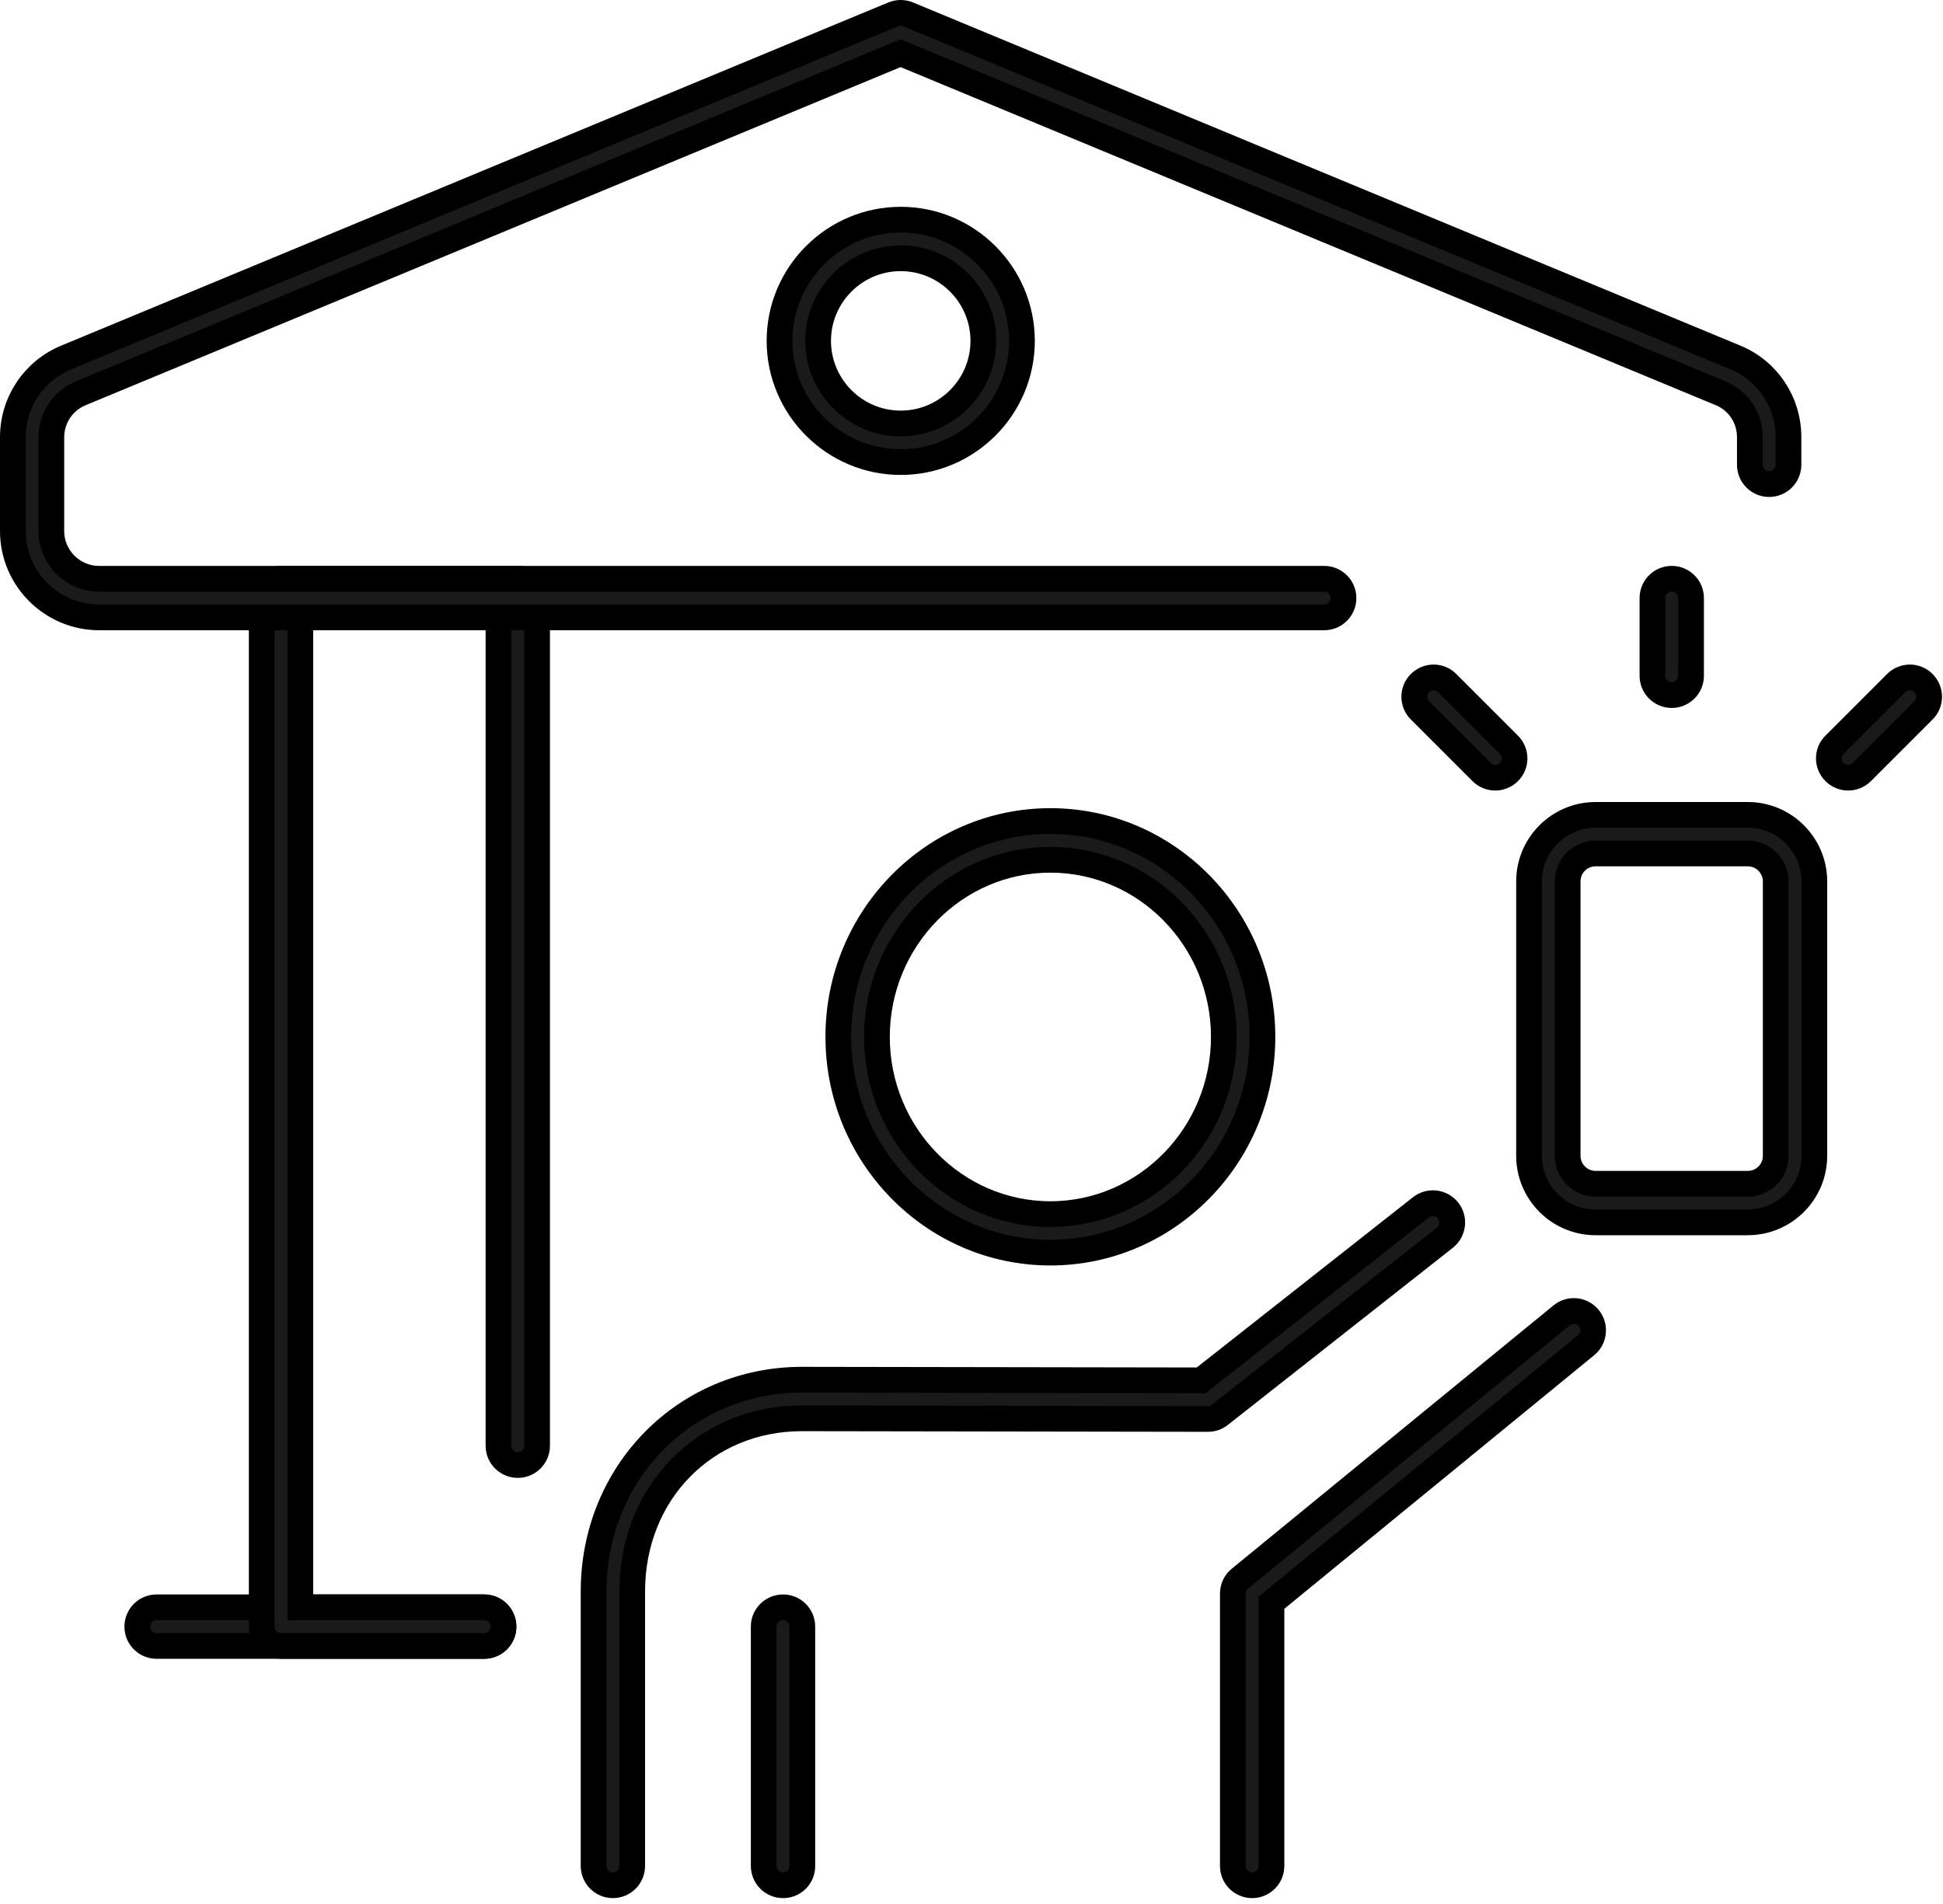 <svg width="151" height="148" viewBox="0 0 151 148" fill="none" xmlns="http://www.w3.org/2000/svg">
<path d="M81.63 97.353C72.54 97.353 65.15 89.832 65.15 80.582C65.15 71.332 72.54 63.812 81.63 63.812C90.72 63.812 98.11 71.332 98.11 80.582C98.11 89.832 90.72 97.353 81.63 97.353ZM81.63 66.823C74.2 66.823 68.15 73.002 68.15 80.593C68.15 88.183 74.2 94.362 81.63 94.362C89.06 94.362 95.11 88.183 95.11 80.593C95.11 73.002 89.06 66.823 81.63 66.823Z" fill="#1A1A1A" stroke="black" stroke-width="2" stroke-miterlimit="10"/>
<path d="M97.311 146.522C96.481 146.522 95.811 145.852 95.811 145.022V123.852C95.811 123.402 96.011 122.972 96.361 122.692L121.361 102.232C122.001 101.702 122.951 101.802 123.471 102.442C123.991 103.082 123.9 104.032 123.26 104.552L98.811 124.562V145.022C98.811 145.852 98.141 146.522 97.311 146.522Z" fill="#1A1A1A" stroke="black" stroke-width="2" stroke-miterlimit="10"/>
<path d="M47.631 146.522C46.801 146.522 46.131 145.852 46.131 145.022V123.692C46.131 114.462 53.241 107.232 62.321 107.232L93.351 107.282L110.431 93.832C111.081 93.322 112.021 93.432 112.541 94.082C113.051 94.732 112.941 95.672 112.291 96.192L94.801 109.962C94.541 110.172 94.211 110.282 93.871 110.282L62.321 110.232C54.801 110.232 49.131 116.022 49.131 123.692V145.022C49.131 145.852 48.461 146.522 47.631 146.522Z" fill="#1A1A1A" stroke="black" stroke-width="2" stroke-miterlimit="10"/>
<path d="M60.862 146.522H60.852C60.022 146.522 59.352 145.852 59.352 145.022V126.422C59.352 125.592 60.022 124.922 60.852 124.922C61.682 124.922 62.352 125.592 62.352 126.422V145.022C62.362 145.852 61.692 146.522 60.862 146.522Z" fill="#1A1A1A" stroke="black" stroke-width="2" stroke-miterlimit="10"/>
<path d="M135.83 95.002H124C121.15 95.002 118.83 92.683 118.83 89.832V68.502C118.83 65.653 121.15 63.333 124 63.333H135.83C138.68 63.333 141 65.653 141 68.502V89.832C141 92.683 138.68 95.002 135.83 95.002ZM124 66.332C122.8 66.332 121.83 67.302 121.83 68.502V89.832C121.83 91.022 122.8 92.002 124 92.002H135.83C137.03 92.002 138 91.032 138 89.832V68.502C138 67.312 137.03 66.332 135.83 66.332H124Z" fill="#1A1A1A" stroke="black" stroke-width="2" stroke-miterlimit="10"/>
<path d="M129.92 54.022C129.09 54.022 128.42 53.352 128.42 52.522V46.482C128.42 45.652 129.09 44.982 129.92 44.982C130.75 44.982 131.42 45.652 131.42 46.482V52.522C131.42 53.352 130.75 54.022 129.92 54.022Z" fill="#1A1A1A" stroke="black" stroke-width="2" stroke-miterlimit="10"/>
<path d="M116.201 60.442C115.821 60.442 115.431 60.292 115.141 60.002L110.351 55.212C109.761 54.622 109.761 53.672 110.351 53.092C110.941 52.502 111.891 52.502 112.471 53.092L117.261 57.882C117.851 58.472 117.851 59.422 117.261 60.002C116.971 60.292 116.581 60.442 116.201 60.442Z" fill="#1A1A1A" stroke="black" stroke-width="2" stroke-miterlimit="10"/>
<path d="M143.631 60.442C143.251 60.442 142.861 60.292 142.571 60.002C141.981 59.412 141.981 58.462 142.571 57.882L147.361 53.092C147.951 52.502 148.902 52.502 149.482 53.092C150.072 53.682 150.072 54.632 149.482 55.212L144.692 60.002C144.402 60.292 144.011 60.442 143.631 60.442Z" fill="#1A1A1A" stroke="black" stroke-width="2" stroke-miterlimit="10"/>
<path d="M37.63 127.922H12.17C11.34 127.922 10.67 127.252 10.67 126.422C10.67 125.592 11.34 124.922 12.17 124.922H37.63C38.46 124.922 39.13 125.592 39.13 126.422C39.13 127.252 38.46 127.922 37.63 127.922Z" fill="#1A1A1A" stroke="black" stroke-width="2" stroke-miterlimit="10"/>
<path d="M37.63 127.922H21.84C21.01 127.922 20.34 127.252 20.34 126.422V46.482C20.34 45.652 21.01 44.982 21.84 44.982H40.24C41.07 44.982 41.74 45.652 41.74 46.482V112.362C41.74 113.192 41.07 113.862 40.24 113.862C39.41 113.862 38.74 113.192 38.74 112.362V47.982H23.34V124.922H37.63C38.46 124.922 39.13 125.592 39.13 126.422C39.13 127.252 38.46 127.922 37.63 127.922Z" fill="#1A1A1A" stroke="black" stroke-width="2" stroke-miterlimit="10"/>
<path d="M102.92 47.983H7.71C4.01 47.983 1 44.972 1 41.273V33.983C1 31.253 2.63 28.823 5.15 27.782L69.42 1.113C69.79 0.963 70.2 0.963 70.57 1.113L134.86 27.782C137.37 28.812 138.99 31.242 138.99 33.983V36.123C138.99 36.953 138.32 37.623 137.49 37.623C136.66 37.623 135.99 36.953 135.99 36.123V33.983C135.99 32.472 135.1 31.133 133.71 30.562L69.99 4.133L6.29 30.562C4.89 31.133 3.99 32.483 3.99 33.983V41.273C3.99 43.322 5.66 44.983 7.7 44.983H102.91C103.74 44.983 104.41 45.653 104.41 46.483C104.41 47.312 103.74 47.983 102.91 47.983H102.92Z" fill="#1A1A1A" stroke="black" stroke-width="2" stroke-miterlimit="10"/>
<path d="M70 35.913C64.81 35.913 60.58 31.683 60.58 26.492C60.58 21.302 64.81 17.073 70 17.073C75.19 17.073 79.42 21.302 79.42 26.492C79.42 31.683 75.19 35.913 70 35.913ZM70 20.073C66.46 20.073 63.58 22.953 63.58 26.492C63.58 30.032 66.46 32.913 70 32.913C73.54 32.913 76.42 30.032 76.42 26.492C76.42 22.953 73.54 20.073 70 20.073Z" fill="#1A1A1A" stroke="black" stroke-width="2" stroke-miterlimit="10"/>
</svg>
